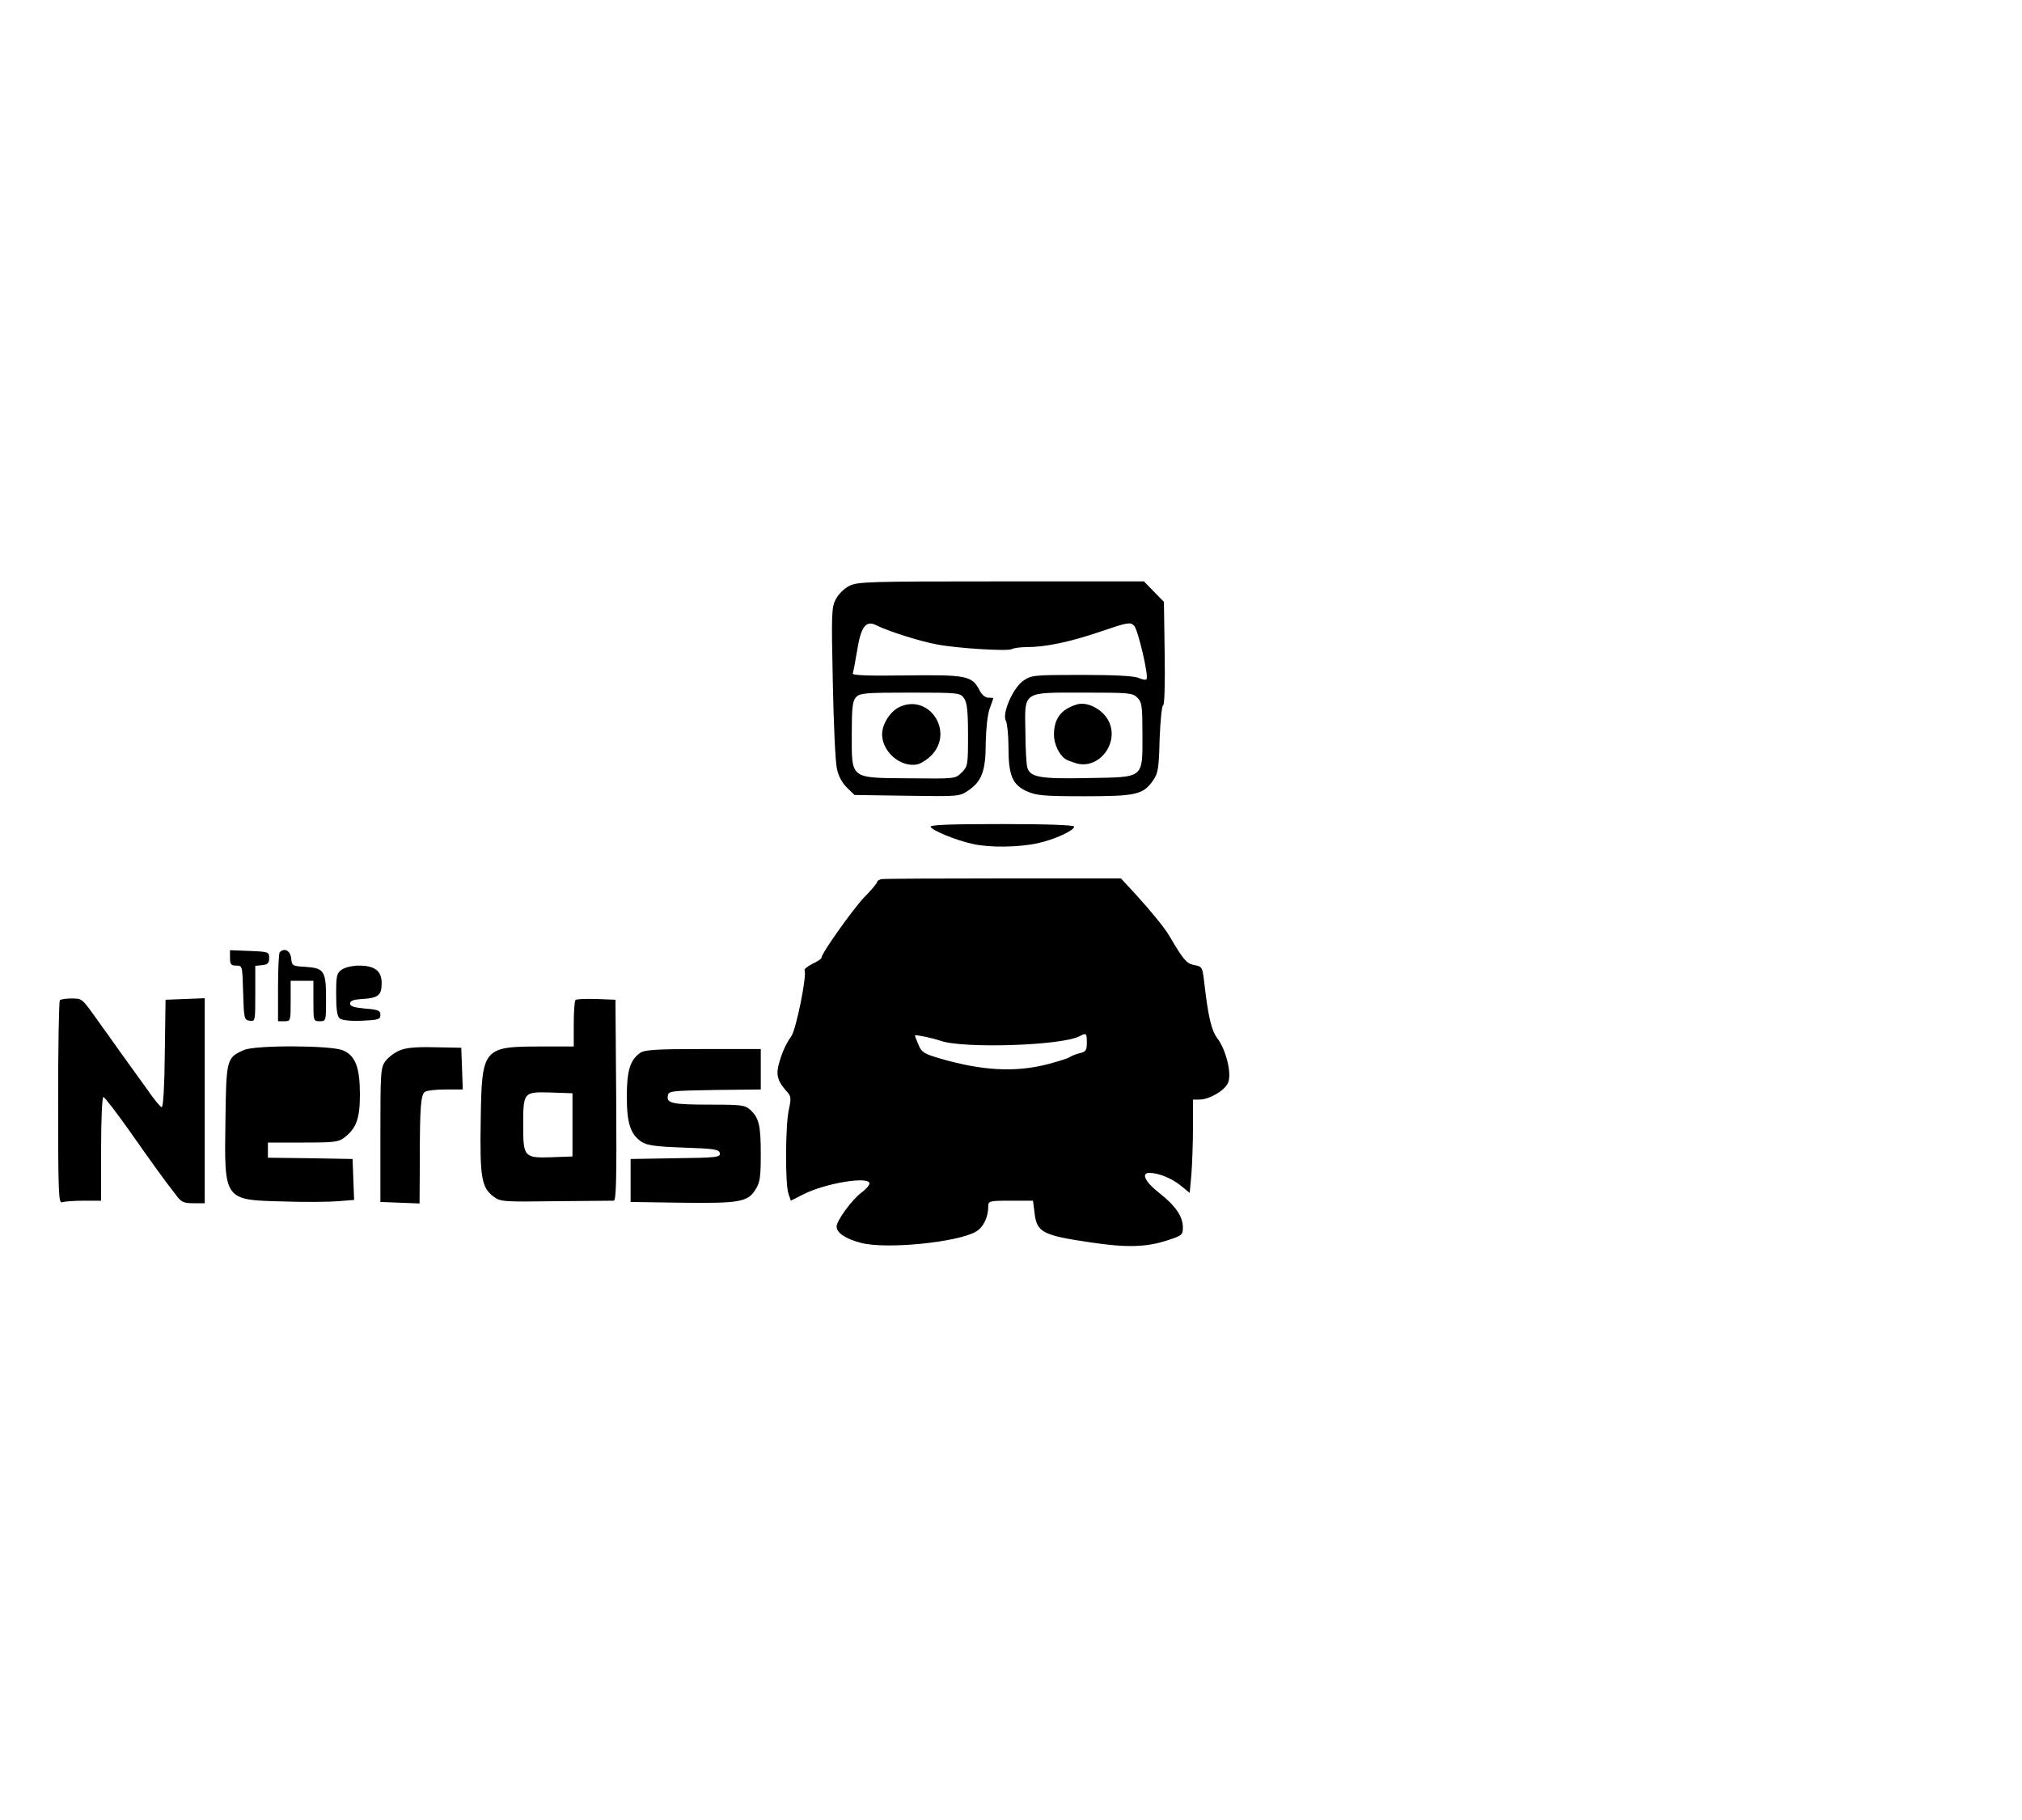 <?xml version="1.0" standalone="no"?>
<!DOCTYPE svg PUBLIC "-//W3C//DTD SVG 20010904//EN"
 "http://www.w3.org/TR/2001/REC-SVG-20010904/DTD/svg10.dtd">
<svg version="1.0" xmlns="http://www.w3.org/2000/svg"
 width="800pt" height="720pt" viewBox="0 0 800 720"
 preserveAspectRatio="xMidYMid meet">
<g transform="translate(0,720) scale(0.1,-0.1)"
fill="#000000" stroke="none">
<path d="M3360 4882 c-19 -9 -43 -33 -53 -52 -17 -32 -18 -56 -12 -329 3 -161
10 -315 16 -341 6 -31 21 -57 40 -76 l30 -29 207 -3 c203 -3 208 -3 242 20 54
36 70 78 70 188 1 56 7 111 15 135 8 22 15 41 15 43 0 1 -9 2 -20 2 -12 0 -26
12 -35 30 -29 57 -53 61 -291 58 -148 -2 -213 0 -210 8 2 5 10 46 17 89 15 96
35 123 77 101 43 -22 171 -63 237 -75 81 -16 283 -28 298 -19 7 4 32 8 57 8
78 0 171 20 293 61 108 37 119 39 134 24 16 -17 59 -202 49 -212 -3 -4 -17 -1
-31 5 -17 8 -95 12 -224 12 -189 0 -200 -1 -231 -22 -42 -28 -87 -132 -70
-160 5 -10 10 -56 10 -103 0 -112 15 -149 72 -175 38 -17 66 -20 226 -20 205
0 234 6 273 61 21 30 24 46 27 166 3 74 9 133 14 133 5 0 8 81 6 205 l-3 204
-40 41 -39 40 -566 0 c-518 0 -568 -1 -600 -18z m454 -444 c12 -17 16 -50 16
-146 0 -118 -1 -124 -25 -148 -25 -25 -25 -25 -207 -23 -237 2 -228 -5 -228
175 0 105 3 131 17 146 15 16 35 18 214 18 193 0 198 -1 213 -22z m686 2 c18
-18 20 -33 20 -144 0 -178 10 -170 -215 -174 -192 -4 -231 3 -241 44 -3 12 -7
74 -7 137 -3 165 -14 157 230 157 180 0 194 -1 213 -20z"/>
<path d="M3563 4405 c-39 -16 -73 -68 -73 -110 0 -69 73 -132 139 -119 17 4
44 22 61 41 82 93 -14 236 -127 188z"/>
<path d="M4260 4413 c-62 -19 -90 -56 -90 -120 0 -36 20 -78 44 -95 6 -5 26
-12 45 -18 90 -25 171 82 127 168 -24 47 -85 78 -126 65z"/>
<path d="M3682 3929 c5 -14 102 -54 168 -68 68 -15 181 -13 255 3 65 14 145
50 145 66 0 6 -106 10 -286 10 -204 0 -285 -3 -282 -11z"/>
<path d="M3487 3722 c-9 -2 -17 -7 -17 -12 0 -4 -23 -32 -52 -61 -46 -49 -168
-221 -168 -238 0 -4 -16 -15 -36 -24 -19 -10 -33 -21 -31 -25 11 -17 -33 -234
-52 -261 -23 -32 -40 -71 -52 -120 -8 -37 0 -61 33 -98 18 -19 19 -27 9 -73
-14 -63 -15 -299 -1 -334 l9 -26 49 25 c89 45 262 73 262 43 0 -7 -15 -24 -33
-37 -37 -28 -97 -110 -97 -133 0 -25 35 -49 97 -65 99 -26 382 2 455 45 28 16
48 57 48 98 0 23 2 24 89 24 l88 0 6 -46 c8 -79 31 -91 222 -119 140 -21 217
-19 297 6 65 21 68 23 68 53 0 44 -29 86 -94 137 -55 43 -73 79 -38 79 35 0
87 -21 122 -49 l37 -30 7 76 c3 42 6 125 6 185 l0 108 25 0 c40 0 101 36 114
67 15 36 -8 130 -43 176 -23 31 -36 85 -51 217 -8 67 -8 66 -44 73 -27 6 -41
23 -96 117 -18 30 -69 93 -130 160 l-60 65 -465 0 c-256 0 -473 -1 -483 -3z
m233 -639 c88 -32 481 -20 552 18 26 14 28 12 28 -26 0 -30 -4 -36 -27 -41
-16 -4 -33 -11 -39 -15 -6 -5 -46 -18 -89 -29 -127 -33 -258 -26 -424 22 -65
19 -75 25 -87 55 -8 18 -14 34 -14 37 0 4 72 -11 100 -21z"/>
<path d="M910 3410 c0 -25 4 -30 25 -30 24 0 24 -1 27 -107 3 -103 4 -108 26
-111 22 -3 22 -2 22 107 l0 110 28 3 c21 2 27 8 27 28 0 24 -2 25 -77 28 l-78
3 0 -31z"/>
<path d="M1107 3433 c-4 -3 -7 -66 -7 -140 l0 -133 25 0 c25 0 25 1 25 80 l0
80 45 0 45 0 0 -80 c0 -79 0 -80 25 -80 25 0 25 1 25 88 0 110 -7 122 -80 127
-53 3 -55 4 -58 34 -3 30 -27 43 -45 24z"/>
<path d="M1352 3364 c-20 -14 -22 -24 -22 -98 0 -60 4 -87 14 -95 9 -7 42 -11
88 -9 65 3 73 5 73 23 0 17 -8 21 -60 25 -44 4 -60 9 -60 20 0 11 14 16 50 18
62 4 75 15 75 63 0 48 -27 69 -90 69 -25 0 -56 -7 -68 -16z"/>
<path d="M237 3243 c-4 -3 -7 -186 -7 -406 0 -360 2 -399 16 -393 9 3 47 6 85
6 l69 0 0 205 c0 115 4 205 9 205 5 0 51 -60 102 -132 93 -132 137 -194 185
-255 21 -29 31 -33 69 -33 l45 0 0 405 0 406 -77 -3 -78 -3 -3 -212 c-1 -123
-6 -213 -12 -213 -5 0 -30 30 -56 68 -27 37 -74 103 -106 147 -31 44 -67 94
-80 112 -77 108 -71 102 -114 103 -22 0 -44 -3 -47 -7z"/>
<path d="M2277 3244 c-4 -4 -7 -47 -7 -96 l0 -88 -130 0 c-229 0 -234 -6 -238
-290 -4 -228 3 -268 51 -304 27 -20 39 -21 245 -18 119 1 223 2 230 2 10 0 12
83 10 398 l-3 397 -75 3 c-42 1 -79 0 -83 -4z m-12 -494 l0 -125 -81 -3 c-110
-4 -114 1 -114 124 0 134 1 135 108 132 l87 -3 0 -125z"/>
<path d="M965 3046 c-68 -30 -70 -35 -73 -276 -5 -320 -7 -317 228 -323 85 -3
183 -2 218 1 l63 5 -3 81 -3 81 -167 3 -168 2 0 30 0 30 139 0 c125 0 141 2
165 21 46 36 60 75 60 169 0 107 -18 155 -68 175 -47 20 -347 21 -391 1z"/>
<path d="M1580 3044 c-19 -8 -44 -27 -55 -42 -19 -25 -20 -43 -20 -292 l0
-265 78 -3 77 -3 1 173 c0 212 4 259 21 269 7 5 44 9 81 9 l68 0 -3 83 -3 82
-105 2 c-75 2 -115 -2 -140 -13z"/>
<path d="M2533 3035 c-40 -28 -53 -71 -53 -173 0 -105 14 -149 58 -179 22 -14
55 -19 167 -23 122 -4 140 -7 143 -22 3 -16 -12 -18 -175 -20 l-178 -3 0 -85
0 -85 200 -3 c230 -3 264 3 294 52 18 28 21 50 21 139 0 115 -7 144 -41 176
-21 19 -35 21 -153 21 -156 0 -178 5 -174 34 3 20 8 21 186 24 l182 2 0 80 0
80 -228 0 c-187 0 -231 -3 -249 -15z"/>
</g>
</svg>
